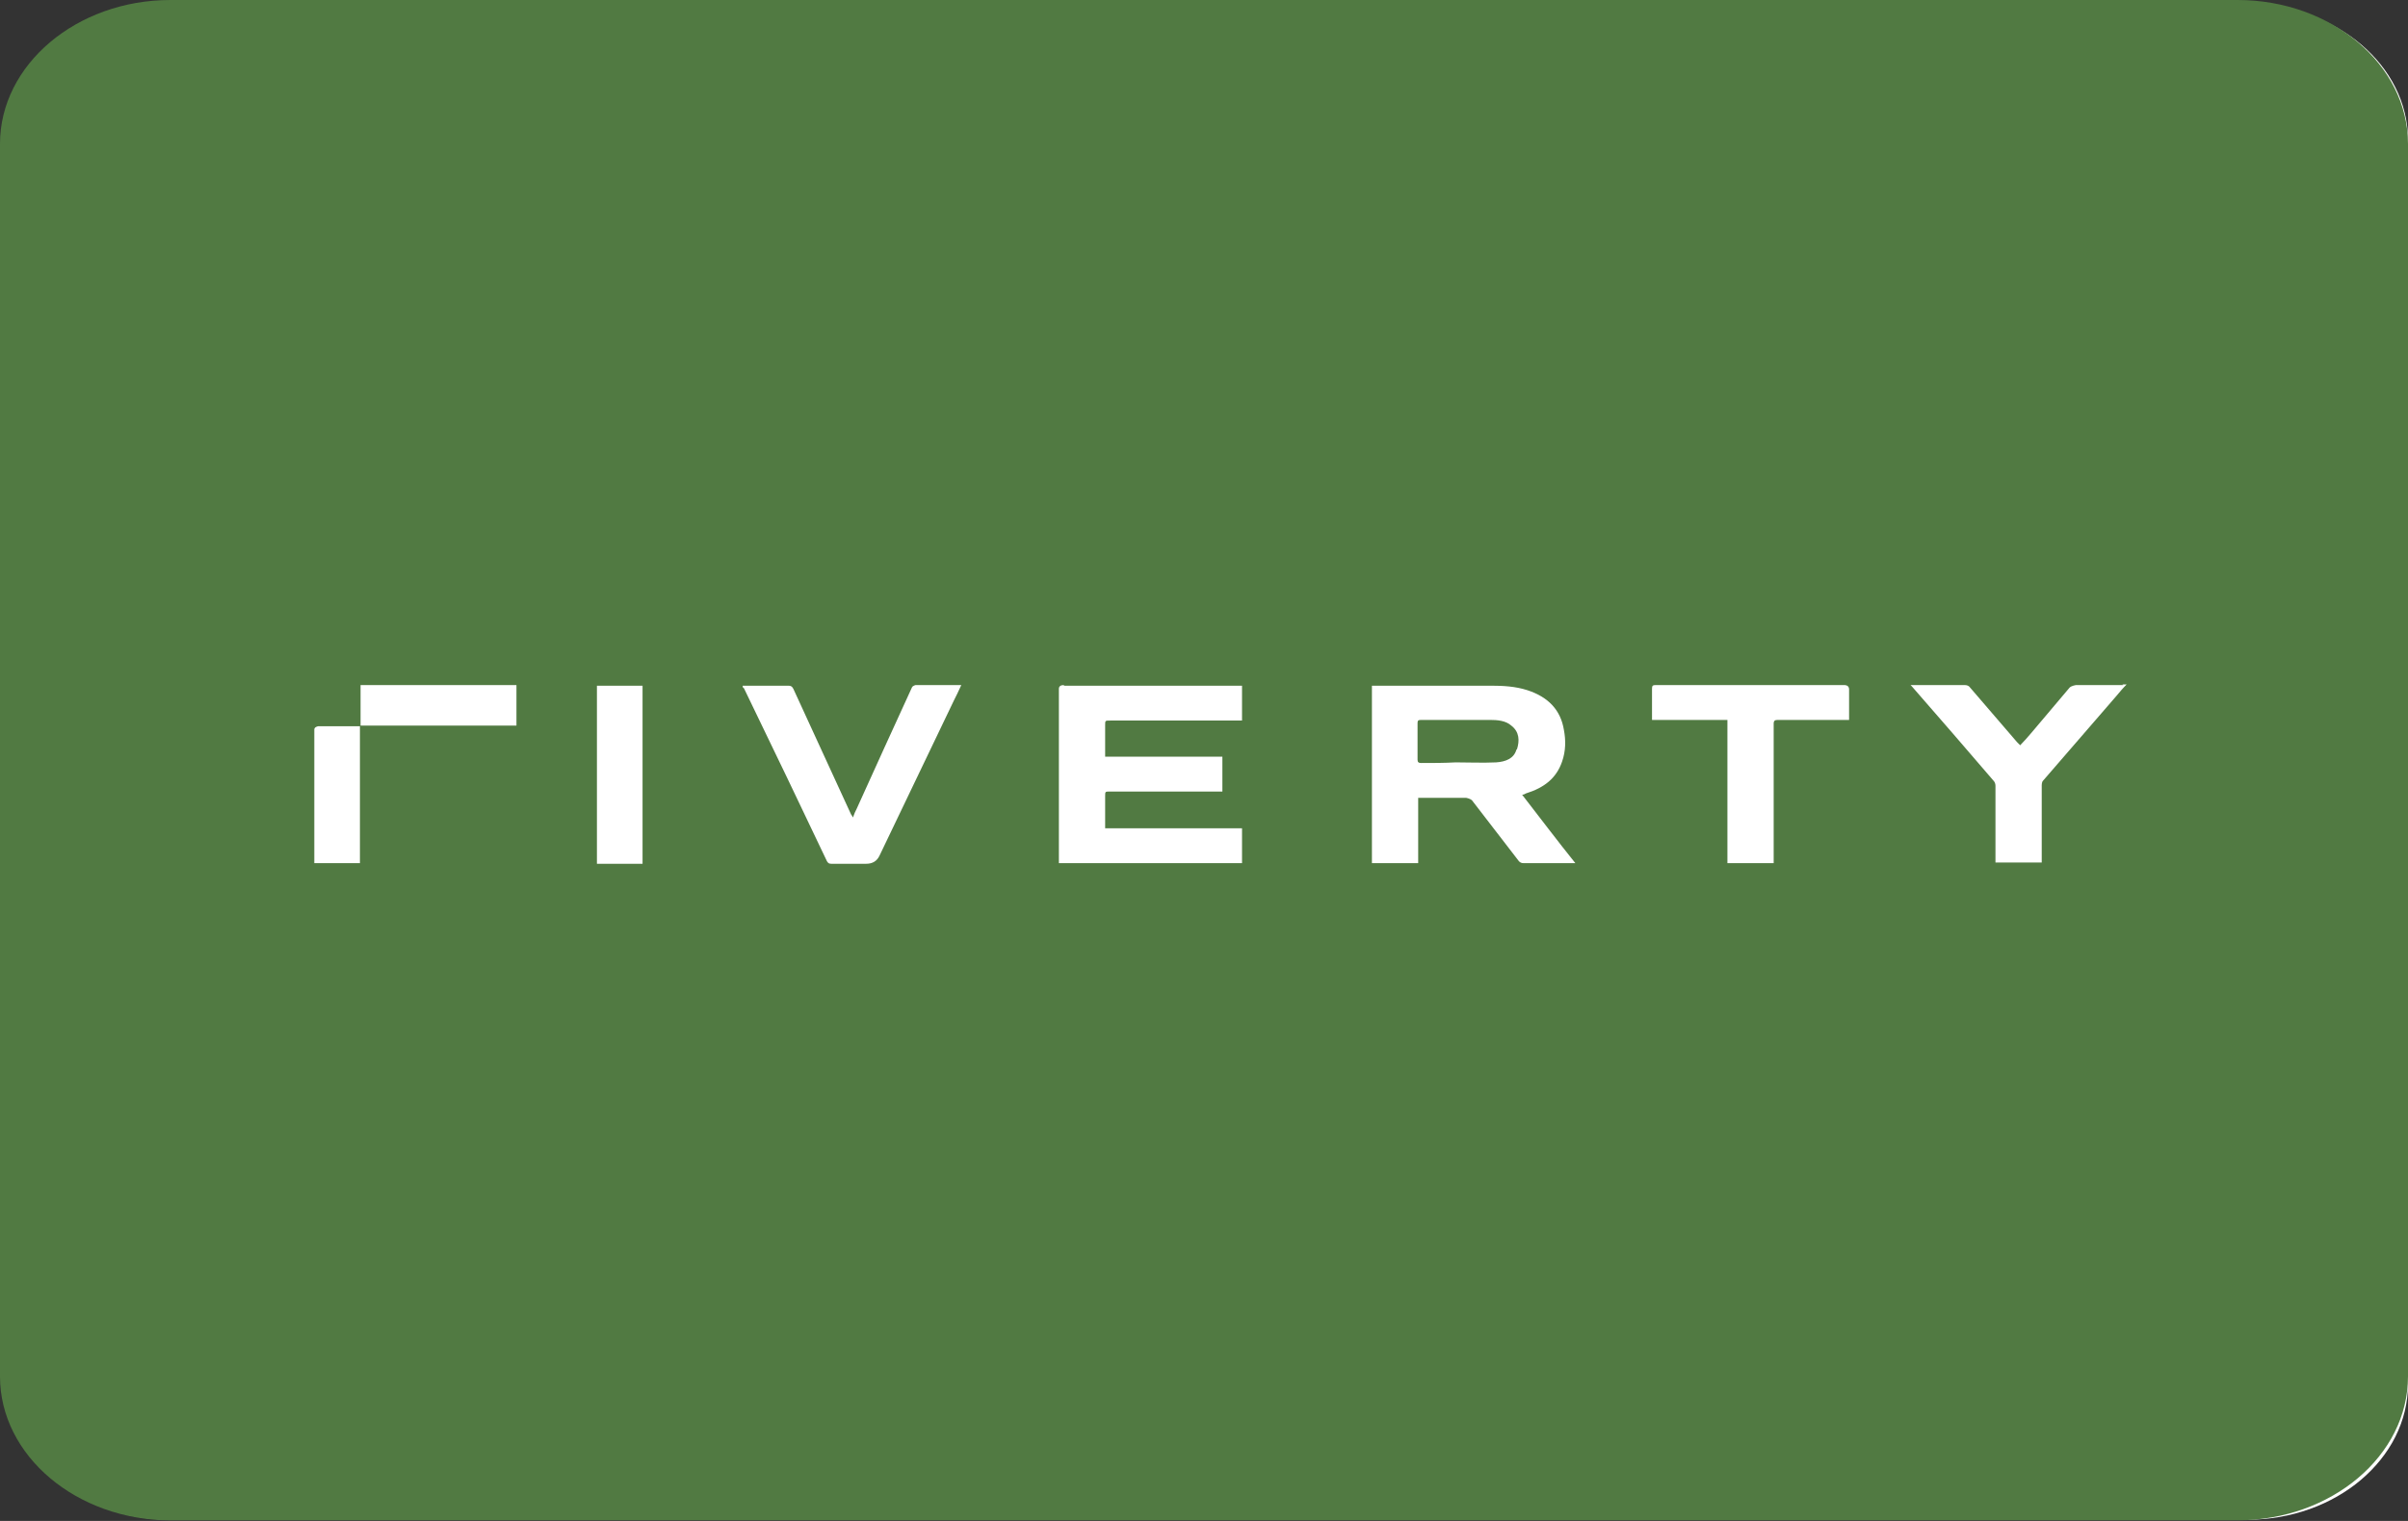 <svg xmlns="http://www.w3.org/2000/svg" role="img" viewBox="0 0 38 24" width="38" height="24" aria-labelledby="pi-riverty"><rect x="0" y="0" width="38" height="24" fill="#333333" stroke="none"/><title id="pi-riverty">Riverty</title><path d="M35.47 23.98H2.68c-1.4 0-2.53-.96-2.53-2.14V2.21C.15 1.03 1.29.07 2.68.07h32.78c1.4 0 2.54.96 2.54 2.14v19.63c0 1.18-1.14 2.14-2.53 2.14z" fill="#fff"/><path d="M2.69 0h32.62C36.79 0 38 1.02 38 2.27v19.45c0 1.25-1.21 2.27-2.69 2.27H2.69C1.21 23.99 0 22.97 0 21.72V2.27C0 1.02 1.21 0 2.69 0" fill="#517a42" fill-rule="evenodd"/><g fill="#fff"><path d="M24.08 12.52c.29-.09.48-.24.57-.5.06-.17.06-.34.03-.5-.05-.31-.24-.52-.58-.63-.19-.06-.38-.07-.57-.07H21.65v2.8h.73v-1.03h.76s.06.01.09.04c.25.32.49.64.74.96.02.02.04.03.07.03h.82c-.29-.36-.56-.72-.84-1.08.03 0 .04-.01.06-.02zm-.15-.69c-.04.14-.17.19-.32.2-.21.01-.43 0-.64 0-.18.01-.36.01-.54.01-.04 0-.06-.01-.06-.05v-.58c0-.04.01-.05.06-.05h1.08c.12 0 .25.01.34.09.13.1.13.24.09.37zM16.79 10.81q-.08 0-.08.06v2.75h2.89v-.55h-2.16v-.51c0-.07 0-.07.08-.07h1.77v-.55h-1.85v-.5c0-.07 0-.07.08-.07h2.08v-.55h-2.81zM14.45 10.81s-.05.01-.06.04c-.29.63-.58 1.27-.87 1.91-.02.04-.04.08-.06.14-.01-.02-.02-.04-.03-.05-.3-.66-.61-1.32-.91-1.98-.02-.04-.04-.05-.08-.05H11.72c0 .02 0 .03.02.04.23.47.45.94.68 1.41l.63 1.32c.02.03.03.04.07.04h.55q.15 0 .21-.13c.39-.81.78-1.63 1.17-2.44.04-.08.08-.16.12-.25H14.46zM33.51 10.81h-.75s-.07.01-.1.04c-.2.24-.4.47-.6.71-.06.07-.12.14-.18.2l-.05-.05-.74-.86c-.02-.03-.05-.04-.09-.04H30.15l.02.02c.43.49.86.99 1.29 1.49.02.02.03.05.03.08v1.21h.73v-1.22s0-.05.02-.07l1.16-1.34c.05-.06.1-.12.16-.18h-.07zM29.1 10.81h-2.97c-.05 0-.06.01-.06.06v.49h1.19v2.26h.73v-2.2c0-.05.02-.06.07-.06h1.12v-.48q0-.07-.08-.07zM9.42 13.63h.72v-2.81h-.72v2.81zM5.02 11.46s-.06.01-.06.05v2.11h.72v-2.09-.07H5.01zM5.69 11.45h2.46v-.64H5.69v.64z"/></g></svg>